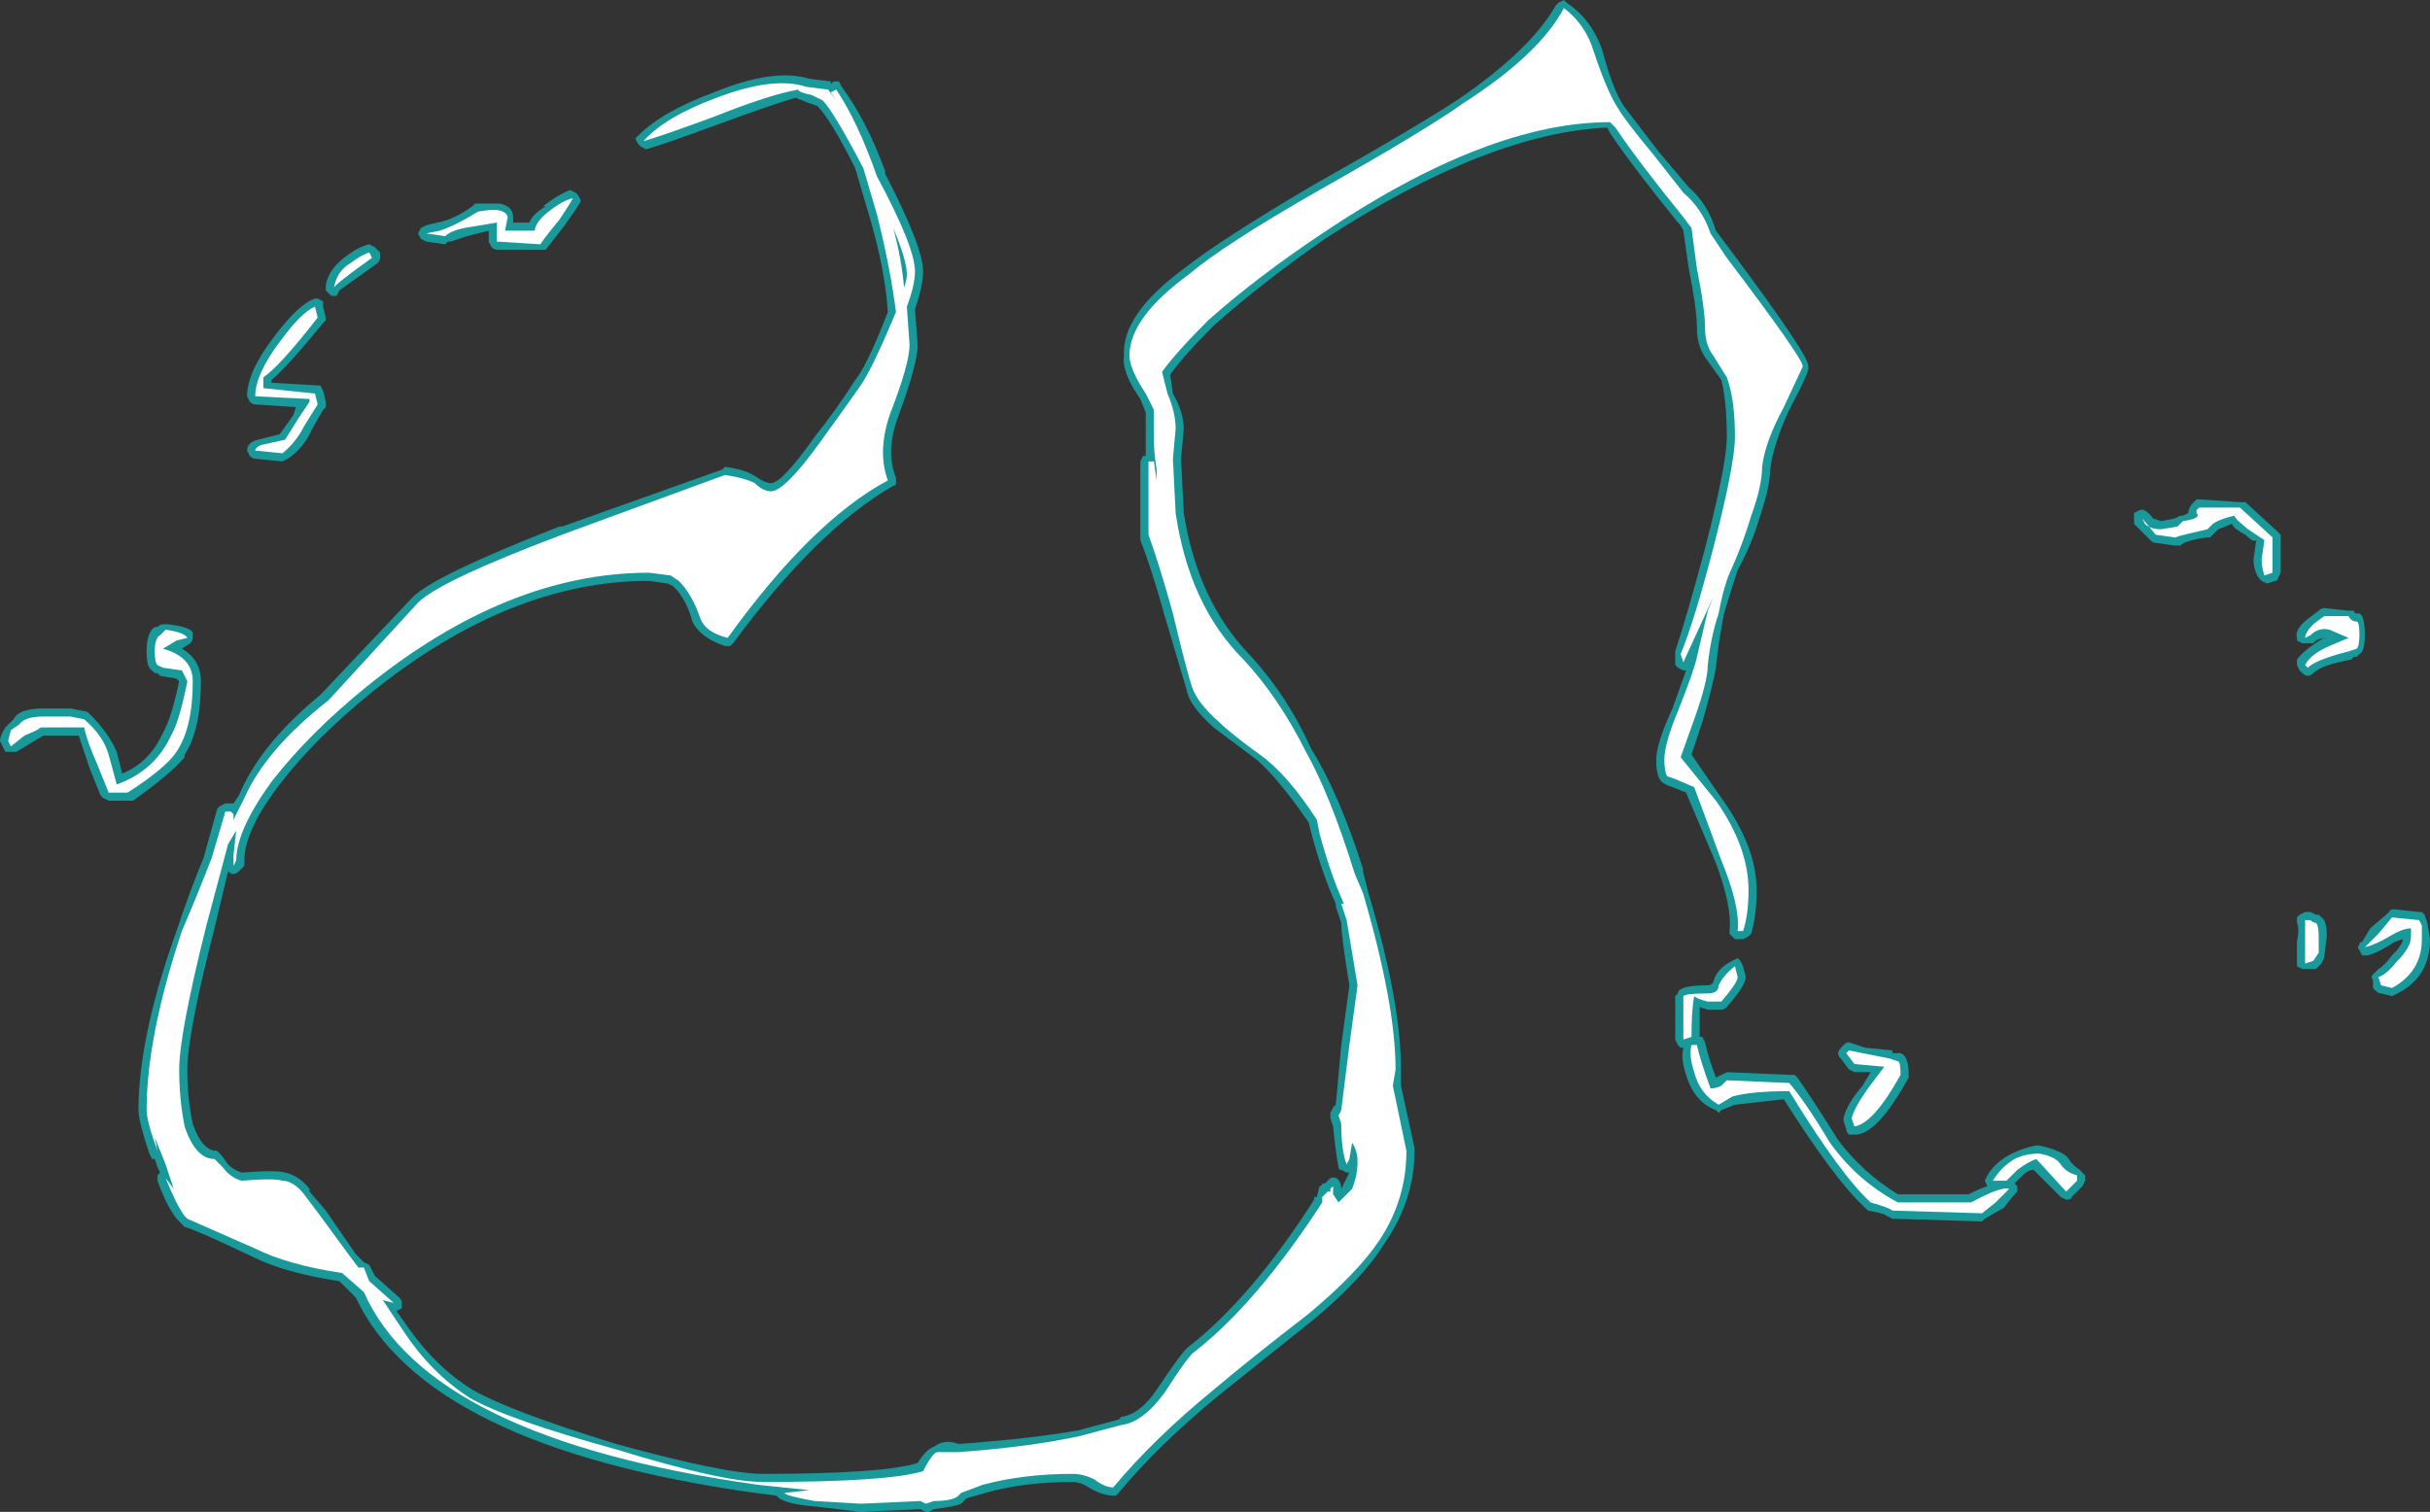 <?xml version="1.0" encoding="UTF-8" standalone="no"?>
<svg xmlns:ffdec="https://www.free-decompiler.com/flash" xmlns:xlink="http://www.w3.org/1999/xlink" ffdec:objectType="shape" height="27.85px" width="44.75px" xmlns="http://www.w3.org/2000/svg">
  <rect width="100%" height="100%" fill="#333333" stroke="none"/>
  <g transform="matrix(1.0, 0.0, 0.0, 1.0, 20.5, 21.55)">
    <path d="M8.2 -21.5 L8.3 -21.55 8.35 -21.5 Q8.8 -21.2 9.0 -20.65 9.2 -19.9 9.4 -19.6 9.55 -19.4 10.05 -18.75 L10.6 -18.1 Q10.95 -17.8 11.1 -17.3 L11.4 -16.9 Q12.85 -14.95 12.8 -14.8 12.85 -14.75 12.45 -14.0 12.15 -13.35 12.1 -12.9 12.1 -12.6 11.9 -12.0 11.75 -11.5 11.5 -11.05 11.4 -10.75 11.25 -10.25 11.15 -9.75 11.1 -9.25 11.05 -8.95 10.85 -8.25 L10.65 -7.65 11.2 -6.85 Q11.85 -5.95 11.85 -5.15 11.85 -4.7 11.75 -4.35 L11.7 -4.3 11.6 -4.25 11.45 -4.25 11.35 -4.35 11.35 -4.4 Q11.4 -4.85 11.1 -5.65 L10.55 -6.95 10.3 -7.05 Q10.15 -7.1 10.1 -7.15 10.0 -7.25 10.0 -7.55 10.0 -7.85 10.3 -8.5 L10.55 -9.2 10.5 -9.2 10.4 -9.25 10.35 -9.3 10.35 -9.55 Q10.55 -10.15 10.9 -11.45 11.3 -13.0 11.3 -13.5 11.3 -14.15 11.2 -14.55 L10.95 -14.9 Q10.75 -15.15 10.75 -15.5 10.75 -15.85 10.6 -16.6 L10.5 -17.3 10.45 -17.4 10.4 -17.45 Q9.55 -18.5 9.15 -19.1 L9.15 -19.1 9.1 -19.2 Q6.9 -19.1 3.9 -17.15 2.75 -16.35 1.85 -15.55 1.3 -15.0 1.05 -14.65 L1.1 -14.3 Q1.3 -13.95 1.3 -13.65 L1.25 -13.1 1.3 -12.1 Q1.55 -10.5 2.5 -9.5 3.2 -8.75 3.65 -7.75 4.15 -6.95 4.6 -5.55 L4.6 -5.5 4.7 -5.1 Q5.3 -3.1 5.3 -1.85 L5.3 -1.55 5.55 -0.4 5.55 -0.35 Q5.55 0.55 5.0 1.35 4.6 2.0 3.7 2.75 L1.95 4.15 Q0.85 5.05 0.1 5.95 L0.05 6.0 0.0 6.0 Q-0.2 6.0 -0.45 5.85 -0.6 5.75 -0.75 5.75 -1.65 5.75 -2.35 5.95 L-2.7 6.05 -2.8 6.15 Q-2.9 6.2 -3.3 6.25 L-3.4 6.3 -3.45 6.3 -3.55 6.25 -4.65 6.3 -5.5 6.2 Q-6.1 6.15 -6.2 6.0 L-6.6 5.95 Q-12.65 5.1 -13.95 2.35 L-14.25 2.05 Q-15.25 1.9 -15.85 1.6 -16.9 1.1 -17.1 1.05 L-17.2 0.95 Q-17.4 0.75 -17.6 0.2 L-17.6 0.1 -17.55 0.05 -17.6 -0.05 -17.65 -0.2 -17.7 -0.2 -17.75 -0.3 Q-17.95 -0.9 -17.95 -1.1 -17.95 -2.45 -17.25 -4.4 -17.0 -5.15 -16.75 -5.75 L-16.5 -6.65 -16.45 -6.7 -16.35 -6.75 -16.2 -6.75 -16.1 -6.9 Q-15.7 -7.85 -14.6 -8.75 L-12.9 -10.55 Q-12.5 -10.95 -10.2 -11.85 L-10.15 -11.85 -7.2 -12.9 -7.15 -12.95 Q-6.75 -12.9 -6.55 -12.75 -6.4 -12.65 -6.3 -12.65 -6.1 -12.65 -5.5 -13.5 -5.1 -14.0 -4.75 -14.55 -4.55 -14.8 -4.25 -15.55 L-4.15 -15.8 Q-4.2 -16.6 -4.5 -17.6 L-4.75 -18.45 Q-5.2 -19.35 -5.45 -19.6 L-5.6 -19.65 -5.85 -19.75 Q-6.35 -19.6 -7.3 -19.25 -8.25 -18.9 -8.6 -18.8 L-8.7 -18.85 -8.75 -18.9 -8.8 -19.0 -8.75 -19.05 Q-8.3 -19.5 -7.35 -19.85 -6.25 -20.3 -5.6 -20.1 L-5.2 -20.05 -5.2 -20.0 -5.15 -20.05 -5.05 -20.05 -5.0 -19.95 Q-4.55 -19.35 -4.2 -18.4 L-4.2 -18.35 Q-3.5 -17.0 -3.5 -16.55 -3.5 -16.3 -3.65 -15.85 L-3.6 -15.2 Q-3.6 -14.85 -3.95 -13.9 -4.2 -13.25 -4.0 -12.75 L-4.0 -12.65 Q-4.0 -12.6 -4.05 -12.6 -5.45 -11.8 -7.0 -9.7 L-7.05 -9.65 -7.15 -9.65 Q-7.6 -9.8 -7.75 -10.1 -7.85 -10.5 -8.1 -10.75 L-8.2 -10.8 -8.55 -10.85 Q-11.1 -10.85 -13.65 -8.8 -14.7 -7.95 -15.35 -7.1 -16.0 -6.25 -16.0 -5.7 L-16.0 -5.6 -16.1 -5.5 Q-16.15 -5.45 -16.2 -5.45 -16.25 -5.45 -16.3 -5.5 L-16.55 -4.45 Q-17.05 -2.5 -17.05 -1.85 -17.05 -1.3 -16.95 -0.85 -16.8 -0.4 -16.55 -0.35 -16.5 -0.4 -16.3 -0.1 -16.2 0.0 -16.05 0.05 -15.4 0.0 -15.25 0.05 -15.0 0.1 -14.8 0.35 L-14.8 0.4 -14.5 0.75 -13.95 1.55 -13.8 1.7 -13.7 1.75 -13.6 1.95 -13.15 2.35 Q-13.1 2.4 -13.1 2.45 L-13.1 2.55 -13.2 2.6 -12.95 2.95 Q-12.45 3.65 -11.8 4.05 -11.1 4.45 -9.15 5.05 -7.15 5.6 -6.45 5.6 -4.25 5.6 -3.6 5.4 -3.45 5.15 -3.3 5.1 -3.1 4.95 -2.85 5.05 -1.5 4.95 -0.65 4.8 L0.1 4.6 0.15 4.55 Q0.5 4.5 0.8 4.05 1.3 3.3 1.4 3.25 2.55 2.35 3.7 0.55 L3.7 0.5 3.75 0.5 3.8 0.3 Q3.85 0.3 3.85 0.25 L3.9 0.25 4.0 0.15 Q4.15 0.1 4.2 0.3 L4.2 0.35 4.35 0.05 4.3 0.05 4.2 0.0 Q4.15 0.0 4.15 -0.05 4.1 -0.3 4.05 -0.8 L4.0 -0.95 4.0 -1.05 4.05 -1.15 4.1 -1.2 4.2 -2.3 4.35 -3.4 Q4.2 -4.3 4.2 -4.55 L4.1 -4.85 4.1 -4.9 Q3.85 -5.45 3.65 -6.2 L3.6 -6.4 Q3.05 -7.2 2.65 -7.55 L1.85 -8.15 Q1.4 -8.55 1.35 -8.85 L0.95 -10.2 Q0.7 -11.1 0.5 -11.6 L0.5 -13.05 0.55 -13.15 0.6 -13.15 0.6 -13.95 0.5 -14.2 Q0.15 -14.7 0.2 -15.0 0.15 -15.75 1.3 -16.6 2.0 -17.15 3.7 -18.15 5.65 -19.25 6.4 -19.75 7.7 -20.65 8.15 -21.45 L8.2 -21.5 M11.55 -3.85 L11.6 -3.75 11.65 -3.55 Q11.65 -3.4 11.3 -3.0 11.25 -2.95 11.2 -2.95 L10.95 -2.95 10.8 -3.0 Q10.8 -2.8 10.8 -2.45 L10.85 -2.45 10.9 -2.35 Q10.95 -2.1 11.1 -1.7 L11.3 -1.8 12.45 -1.75 12.55 -1.75 12.6 -1.7 Q12.85 -1.35 13.35 -0.55 13.8 0.05 14.45 0.45 L15.75 0.45 Q15.95 0.35 16.1 0.3 L16.05 0.2 16.1 0.1 Q16.25 -0.15 16.55 -0.3 16.75 -0.4 17.0 -0.45 L17.05 -0.45 Q17.5 -0.35 17.6 -0.2 17.65 -0.1 17.8 0.0 L17.9 0.1 17.9 0.2 17.85 0.3 17.65 0.5 Q17.65 0.55 17.55 0.55 L17.45 0.5 16.95 0.0 Q16.85 0.0 16.75 0.1 L16.6 0.25 16.65 0.3 16.65 0.4 16.6 0.45 16.4 0.7 16.05 0.9 16.0 0.95 14.35 0.9 14.25 0.85 Q14.2 0.8 13.9 0.75 L13.85 0.7 Q13.3 0.2 12.35 -1.3 L11.45 -1.2 11.2 -1.1 11.15 -1.05 11.1 -1.1 Q10.7 -1.25 10.55 -1.75 10.45 -2.05 10.5 -2.25 L10.45 -2.25 10.4 -2.3 10.35 -2.4 10.35 -3.2 10.4 -3.25 Q10.4 -3.4 10.95 -3.4 11.0 -3.4 11.05 -3.45 11.1 -3.7 11.4 -3.85 L11.5 -3.9 11.55 -3.85 M21.5 -11.65 L21.5 -11.0 21.45 -10.9 Q21.45 -10.85 21.4 -10.85 L21.25 -10.8 21.15 -10.85 21.1 -10.9 Q21.0 -11.05 21.0 -11.25 L21.05 -11.6 Q21.0 -11.55 20.85 -11.7 20.65 -11.8 20.6 -11.9 L20.35 -11.8 20.2 -11.65 20.15 -11.65 Q19.75 -11.6 19.65 -11.5 L19.55 -11.5 19.2 -11.55 Q19.15 -11.55 19.1 -11.6 L18.8 -11.9 18.8 -12.1 18.9 -12.15 Q19.0 -12.2 19.15 -12.0 L19.3 -11.95 19.55 -12.0 19.65 -12.05 19.7 -12.05 19.8 -12.1 Q19.8 -12.2 19.9 -12.3 L19.95 -12.35 20.0 -12.35 20.75 -12.3 20.85 -12.3 21.45 -11.75 21.5 -11.7 21.5 -11.65 M22.85 -10.3 Q22.85 -10.25 22.9 -10.25 L22.95 -10.25 Q23.05 -10.2 23.05 -9.85 23.05 -9.55 22.95 -9.5 L22.9 -9.45 22.85 -9.45 22.8 -9.4 Q22.25 -9.3 22.1 -9.15 22.05 -9.1 22.0 -9.1 21.95 -9.1 21.9 -9.15 L21.85 -9.2 21.8 -9.3 21.8 -9.4 Q21.95 -9.6 22.3 -9.8 L22.35 -9.8 Q22.25 -9.8 22.15 -9.75 L22.1 -9.7 21.9 -9.7 21.8 -9.75 21.8 -9.8 Q21.75 -9.95 22.0 -10.15 L22.2 -10.3 Q22.25 -10.35 22.3 -10.35 L22.75 -10.3 22.85 -10.3 M13.45 -2.3 Q13.5 -2.35 13.55 -2.35 L13.85 -2.25 14.35 -2.2 14.35 -2.15 14.5 -2.15 Q14.65 -2.1 14.65 -1.75 L14.65 -1.7 Q14.1 -0.7 13.7 -0.65 L13.55 -0.65 Q13.5 -0.7 13.5 -0.75 L13.45 -0.9 13.45 -0.95 Q13.5 -1.2 13.8 -1.55 L13.95 -1.8 13.65 -1.8 13.55 -1.85 13.4 -2.05 Q13.35 -2.1 13.35 -2.15 13.35 -2.2 13.45 -2.3 M21.8 -4.65 L21.85 -4.7 21.95 -4.75 22.05 -4.75 22.15 -4.7 22.2 -4.7 22.25 -4.65 Q22.35 -4.6 22.35 -4.3 L22.3 -3.9 22.25 -3.8 22.15 -3.7 21.9 -3.7 21.8 -3.75 21.8 -4.2 Q21.85 -4.45 21.8 -4.55 L21.8 -4.65 M23.0 -3.95 L22.95 -4.05 Q22.9 -4.1 22.95 -4.15 22.95 -4.2 23.0 -4.2 L23.15 -4.45 23.5 -4.75 Q23.5 -4.8 23.6 -4.8 L24.05 -4.75 24.1 -4.75 24.15 -4.7 24.2 -4.55 24.25 -4.25 Q24.25 -3.55 23.65 -3.25 L23.55 -3.2 23.35 -3.25 Q23.3 -3.25 23.25 -3.3 L23.2 -3.35 23.2 -3.5 Q23.15 -3.55 23.2 -3.6 L23.3 -3.7 Q23.4 -3.75 23.55 -3.95 23.75 -4.15 23.75 -4.25 L23.6 -4.2 Q23.3 -4.0 23.1 -3.95 L23.0 -3.95 M-10.5 -17.75 Q-10.25 -17.95 -10.0 -18.05 L-9.9 -18.0 -9.85 -17.95 -9.8 -17.85 Q-9.85 -17.75 -10.1 -17.4 L-10.45 -16.95 -11.35 -16.95 Q-11.4 -16.95 -11.45 -17.0 L-11.5 -17.1 -11.5 -17.3 -11.9 -17.2 -12.2 -17.1 -12.25 -17.1 -12.3 -17.05 -12.65 -17.1 -12.75 -17.15 -12.8 -17.25 -12.75 -17.35 -12.65 -17.4 -12.45 -17.45 Q-12.15 -17.5 -11.8 -17.75 L-11.75 -17.8 -11.3 -17.8 Q-11.05 -17.75 -11.05 -17.55 L-11.05 -17.45 -10.75 -17.45 Q-10.7 -17.6 -10.45 -17.75 L-10.5 -17.75 M-14.55 -15.9 L-14.5 -15.7 -14.5 -15.65 -14.55 -15.6 Q-15.2 -14.8 -15.5 -14.55 L-15.5 -14.5 -14.65 -14.45 -14.6 -14.45 -14.55 -14.35 -14.5 -14.15 -14.5 -14.05 -14.55 -14.0 -14.75 -13.65 Q-14.9 -13.3 -15.2 -13.1 L-15.3 -13.05 -15.8 -13.1 Q-15.85 -13.1 -15.9 -13.15 L-15.95 -13.25 Q-15.95 -13.4 -15.75 -13.45 L-15.35 -13.55 -15.1 -13.9 -15.05 -14.05 -15.8 -14.1 Q-15.85 -14.1 -15.9 -14.15 L-15.95 -14.25 Q-15.95 -14.7 -15.45 -15.35 -15.0 -15.95 -14.7 -16.05 L-14.65 -16.05 -14.55 -16.0 -14.55 -15.9 M-14.5 -16.3 Q-14.45 -16.6 -14.1 -16.85 -13.9 -17.0 -13.7 -17.05 L-13.6 -17.0 -13.5 -16.9 -13.5 -16.8 Q-13.5 -16.75 -13.55 -16.7 L-14.25 -16.2 -14.3 -16.1 -14.4 -16.1 -14.5 -16.2 -14.5 -16.3 M-17.1 -7.65 L-17.1 -7.6 Q-17.35 -7.3 -18.05 -6.8 L-18.5 -6.8 -18.6 -6.85 -18.65 -6.9 -18.85 -7.4 -19.05 -8.0 -19.7 -8.0 -20.2 -7.7 Q-20.25 -7.7 -20.3 -7.7 -20.35 -7.7 -20.4 -7.7 L-20.5 -7.9 Q-20.5 -8.0 -20.4 -8.15 L-20.25 -8.3 Q-20.15 -8.5 -19.7 -8.5 L-19.2 -8.5 -18.95 -8.45 Q-18.9 -8.45 -18.85 -8.4 -18.5 -8.05 -18.35 -7.7 L-18.25 -7.3 Q-17.75 -7.5 -17.5 -8.05 -17.35 -8.3 -17.2 -9.0 L-17.25 -9.05 -17.55 -9.1 -17.6 -9.15 -17.65 -9.15 -17.7 -9.2 Q-17.8 -9.25 -17.8 -9.55 -17.8 -9.9 -17.65 -10.0 L-17.6 -10.0 Q-17.55 -10.05 -17.5 -10.05 L-17.4 -10.05 Q-17.0 -10.0 -16.95 -9.9 L-16.95 -9.8 Q-16.95 -9.75 -17.0 -9.7 L-17.15 -9.6 Q-16.8 -9.4 -16.8 -9.0 -16.8 -8.1 -17.1 -7.65" fill="#00ffff" fill-opacity="0.502" fill-rule="evenodd" stroke="none"/>
    <path d="M1.0 -14.3 Q1.15 -13.95 1.15 -13.65 L1.1 -13.1 1.15 -12.1 Q1.4 -10.4 2.4 -9.4 3.05 -8.7 3.55 -7.7 4.0 -6.9 4.45 -5.45 L4.6 -5.1 Q5.2 -3.05 5.2 -1.85 L5.15 -1.55 5.4 -0.35 Q5.4 0.55 4.9 1.3 4.5 1.9 3.6 2.65 2.5 3.5 1.85 4.05 0.75 4.95 0.0 5.85 -0.15 5.85 -0.35 5.7 -0.55 5.6 -0.75 5.6 -1.65 5.6 -2.4 5.8 L-2.8 5.95 -2.85 6.0 Q-2.95 6.1 -3.3 6.1 L-3.45 6.15 -3.55 6.1 -4.65 6.15 -5.5 6.1 Q-6.05 6.0 -6.05 5.95 L-5.6 5.9 -6.55 5.8 Q-12.6 4.95 -13.8 2.25 L-14.2 1.9 Q-15.2 1.75 -15.8 1.45 L-17.05 0.9 -17.1 0.85 Q-17.25 0.65 -17.45 0.15 L-17.3 0.35 -17.45 -0.1 -17.65 -0.6 -17.6 -0.35 Q-17.8 -0.9 -17.8 -1.1 -17.8 -2.45 -17.15 -4.4 -16.85 -5.1 -16.6 -5.75 L-16.35 -6.6 -16.25 -6.6 -16.2 -6.55 -16.2 -6.45 -16.0 -6.85 Q-15.6 -7.75 -14.45 -8.65 L-12.8 -10.45 Q-12.4 -10.85 -10.15 -11.7 L-7.15 -12.8 Q-6.8 -12.75 -6.6 -12.65 -6.45 -12.5 -6.3 -12.5 -6.05 -12.5 -5.4 -13.4 -5.0 -13.95 -4.65 -14.45 -4.45 -14.75 -4.15 -15.45 L-4.0 -15.8 Q-4.1 -16.6 -4.35 -17.6 L-4.6 -18.45 Q-5.15 -19.5 -5.35 -19.7 L-5.55 -19.8 Q-5.8 -19.85 -5.8 -19.9 -6.35 -19.8 -7.35 -19.4 -8.3 -19.05 -8.65 -18.95 -8.25 -19.4 -7.3 -19.75 -6.25 -20.15 -5.65 -19.95 L-5.25 -19.9 -5.1 -19.7 -5.2 -19.85 -5.1 -19.9 Q-4.7 -19.3 -4.35 -18.3 -3.65 -17.0 -3.65 -16.55 -3.65 -16.3 -3.8 -15.9 L-3.75 -15.2 Q-3.75 -14.85 -4.1 -13.95 -4.35 -13.25 -4.15 -12.7 -5.55 -11.95 -7.1 -9.8 -7.5 -9.9 -7.6 -10.15 -7.75 -10.6 -8.0 -10.85 L-8.15 -10.95 -8.55 -11.0 Q-11.15 -11.0 -13.75 -8.9 -14.8 -8.05 -15.5 -7.15 -16.15 -6.25 -16.15 -5.7 L-16.2 -5.6 -16.2 -5.8 -16.15 -6.25 -16.3 -6.0 -16.7 -4.5 Q-17.2 -2.5 -17.2 -1.85 -17.2 -1.3 -17.1 -0.8 -16.9 -0.2 -16.55 -0.2 L-16.4 -0.05 Q-16.25 0.15 -16.05 0.2 -15.45 0.15 -15.3 0.2 -15.1 0.2 -14.9 0.45 L-14.6 0.85 -14.05 1.6 -13.9 1.8 -13.8 1.8 -13.7 2.05 -13.25 2.45 -13.45 2.4 -13.05 3.0 Q-12.55 3.75 -11.85 4.2 -11.15 4.6 -9.15 5.15 -7.2 5.75 -6.45 5.75 -4.15 5.75 -3.5 5.55 -3.35 5.25 -3.25 5.2 L-2.85 5.2 Q-1.5 5.1 -0.6 4.9 L0.15 4.7 Q0.55 4.65 0.95 4.1 1.4 3.4 1.5 3.35 2.65 2.45 3.85 0.6 L3.85 0.5 3.95 0.4 4.0 0.4 4.0 0.35 4.05 0.3 4.05 0.45 4.15 0.6 Q4.25 0.5 4.4 0.35 4.5 0.1 4.5 -0.15 4.5 -0.35 4.4 -0.5 L4.35 -0.2 4.3 -0.1 Q4.2 -0.35 4.2 -0.85 L4.15 -1.0 4.2 -1.1 4.35 -2.3 4.5 -3.4 Q4.35 -4.3 4.3 -4.6 L4.2 -4.9 4.25 -4.9 Q4.0 -5.45 3.8 -6.2 L3.75 -6.45 Q3.2 -7.3 2.7 -7.65 2.15 -8.05 1.95 -8.25 1.55 -8.6 1.45 -8.9 1.35 -9.2 1.1 -10.25 0.85 -11.15 0.65 -11.7 L0.65 -13.05 0.75 -13.05 0.8 -12.7 0.8 -12.9 Q0.75 -13.2 0.75 -13.45 L0.75 -14.0 0.6 -14.3 Q0.3 -14.75 0.3 -15.0 0.3 -15.7 1.4 -16.5 2.05 -17.05 3.8 -18.05 5.75 -19.15 6.45 -19.65 7.85 -20.55 8.3 -21.4 8.7 -21.1 8.85 -20.6 9.1 -19.85 9.3 -19.55 9.45 -19.3 9.95 -18.7 L10.5 -18.0 Q10.85 -17.7 11.0 -17.25 L11.3 -16.8 Q12.7 -14.95 12.7 -14.8 L12.35 -14.05 Q12.0 -13.4 11.95 -12.95 11.95 -12.6 11.75 -12.05 11.6 -11.55 11.4 -11.1 11.25 -10.8 11.15 -10.25 11.0 -9.8 10.95 -9.3 10.95 -9.0 10.7 -8.3 L10.45 -7.6 11.1 -6.8 Q11.7 -5.95 11.7 -5.15 11.7 -4.7 11.6 -4.4 L11.5 -4.4 Q11.55 -4.85 11.2 -5.7 L10.7 -7.05 10.35 -7.2 10.2 -7.25 Q10.15 -7.35 10.15 -7.55 10.15 -7.85 10.4 -8.45 10.7 -9.2 10.75 -9.45 L10.95 -10.3 11.05 -10.55 10.5 -9.35 10.45 -9.5 Q10.7 -10.1 11.05 -11.45 11.45 -13.0 11.45 -13.5 11.45 -14.2 11.3 -14.6 L11.05 -15.0 Q10.9 -15.2 10.9 -15.5 10.9 -15.85 10.75 -16.6 L10.65 -17.35 10.5 -17.55 Q9.65 -18.6 9.25 -19.2 L9.15 -19.3 Q6.9 -19.3 3.85 -17.25 2.65 -16.45 1.75 -15.65 1.15 -15.05 0.9 -14.7 L1.0 -14.3 M11.15 -3.4 Q11.25 -3.6 11.45 -3.75 L11.5 -3.55 Q11.5 -3.45 11.2 -3.1 L10.95 -3.1 Q10.75 -3.15 10.7 -3.2 10.65 -2.95 10.65 -2.45 L10.5 -2.4 10.5 -3.2 Q10.55 -3.25 10.95 -3.25 11.15 -3.25 11.15 -3.4 M10.75 -2.3 Q10.8 -2.05 11.0 -1.5 11.1 -1.5 11.2 -1.55 L11.3 -1.65 12.45 -1.6 Q12.75 -1.25 13.2 -0.5 13.7 0.2 14.45 0.6 L15.8 0.6 Q16.35 0.3 16.5 0.35 L16.25 0.6 16.0 0.8 14.35 0.75 Q14.3 0.7 13.95 0.6 13.4 0.1 12.45 -1.45 11.75 -1.45 11.4 -1.35 L11.15 -1.2 Q10.8 -1.4 10.7 -1.8 10.6 -2.1 10.65 -2.3 L10.75 -2.3 M20.25 -11.9 L20.15 -11.8 Q19.7 -11.7 19.55 -11.65 L19.2 -11.7 18.95 -12.0 19.0 -11.9 Q19.1 -11.8 19.3 -11.8 L19.6 -11.85 19.7 -11.95 Q20.05 -12.0 19.95 -12.1 L19.95 -12.15 20.0 -12.2 20.75 -12.2 21.35 -11.65 21.35 -11.0 21.2 -10.95 Q21.15 -11.1 21.15 -11.25 L21.2 -11.6 20.9 -11.8 Q20.65 -12.0 20.65 -12.05 20.4 -12.0 20.25 -11.9 M22.9 -10.1 Q22.95 -10.1 22.95 -9.85 22.95 -9.65 22.9 -9.6 L22.75 -9.55 Q22.15 -9.4 22.0 -9.25 L21.95 -9.3 Q22.05 -9.5 22.4 -9.65 L22.75 -9.8 22.4 -9.95 Q22.2 -10.0 22.05 -9.85 L21.95 -9.8 Q21.95 -9.9 22.1 -10.05 L22.3 -10.2 22.75 -10.2 Q22.8 -10.1 22.9 -10.1 M13.5 -2.15 L13.55 -2.2 14.3 -2.05 14.45 -2.0 Q14.5 -2.0 14.5 -1.75 14.0 -0.85 13.65 -0.8 L13.6 -0.95 Q13.65 -1.15 13.9 -1.5 L14.2 -1.9 13.65 -1.95 13.5 -2.15 M17.05 -0.3 Q17.35 -0.25 17.45 -0.1 17.55 0.05 17.75 0.1 L17.75 0.2 17.55 0.4 17.0 -0.2 Q16.85 -0.15 16.65 0.0 L16.45 0.2 16.2 0.2 Q16.35 -0.05 16.6 -0.2 16.8 -0.3 17.05 -0.3 M22.15 -4.55 Q22.2 -4.5 22.2 -4.3 22.2 -4.05 22.2 -4.0 L22.1 -3.85 21.95 -3.8 21.95 -4.2 Q21.95 -4.45 21.95 -4.6 L22.05 -4.6 Q22.1 -4.55 22.15 -4.55 M23.55 -4.65 L24.05 -4.6 24.1 -4.5 24.1 -4.25 Q24.1 -3.65 23.55 -3.35 L23.35 -3.4 23.3 -3.55 Q23.45 -3.6 23.65 -3.85 23.9 -4.1 23.9 -4.3 L23.9 -4.45 Q23.75 -4.45 23.5 -4.3 23.25 -4.15 23.05 -4.1 L23.3 -4.35 23.55 -4.65 M-10.4 -17.65 Q-10.15 -17.85 -9.95 -17.9 -10.0 -17.8 -10.2 -17.5 -10.45 -17.2 -10.55 -17.05 L-11.35 -17.1 -11.35 -17.45 -11.95 -17.35 Q-12.2 -17.3 -12.3 -17.2 L-12.65 -17.25 -12.4 -17.3 Q-12.1 -17.4 -11.7 -17.65 -11.2 -17.75 -11.15 -17.55 L-11.2 -17.3 -10.65 -17.3 Q-10.65 -17.45 -10.4 -17.65 M-3.85 -16.25 Q-3.8 -16.4 -3.8 -16.5 -3.8 -16.75 -4.05 -17.35 -3.9 -16.8 -3.85 -16.25 M-14.65 -15.7 Q-15.35 -14.8 -15.65 -14.6 L-15.65 -14.4 -14.7 -14.3 -14.65 -14.1 -14.9 -13.7 Q-15.05 -13.4 -15.3 -13.2 L-15.8 -13.25 Q-15.8 -13.3 -15.7 -13.35 L-15.25 -13.45 -15.0 -13.85 -14.8 -14.15 -14.8 -14.2 -15.8 -14.25 Q-15.8 -14.65 -15.35 -15.25 -14.95 -15.8 -14.7 -15.9 L-14.65 -15.7 M-13.7 -16.9 L-13.65 -16.8 Q-14.35 -16.3 -14.35 -16.25 -14.3 -16.55 -14.05 -16.7 -13.85 -16.85 -13.7 -16.9 M-17.25 -9.75 L-17.5 -9.6 Q-16.95 -9.45 -16.95 -9.0 -16.95 -8.15 -17.25 -7.7 -17.45 -7.4 -18.15 -6.95 L-18.5 -6.95 -18.7 -7.45 Q-18.9 -7.9 -18.95 -8.15 L-19.75 -8.15 Q-19.8 -8.1 -20.05 -8.0 L-20.3 -7.8 -20.35 -7.9 -20.3 -8.1 -20.15 -8.2 Q-20.05 -8.35 -19.7 -8.35 L-19.2 -8.35 -18.95 -8.3 Q-18.6 -8.0 -18.5 -7.65 L-18.35 -7.1 Q-17.65 -7.35 -17.35 -8.0 -17.2 -8.25 -17.05 -9.0 L-17.15 -9.2 -17.5 -9.25 -17.6 -9.3 Q-17.65 -9.35 -17.65 -9.55 -17.65 -9.8 -17.55 -9.85 L-17.45 -9.95 Q-17.1 -9.9 -17.05 -9.8 L-17.25 -9.75" fill="#ffffff" fill-rule="evenodd" stroke="none"/>
  </g>
</svg>
